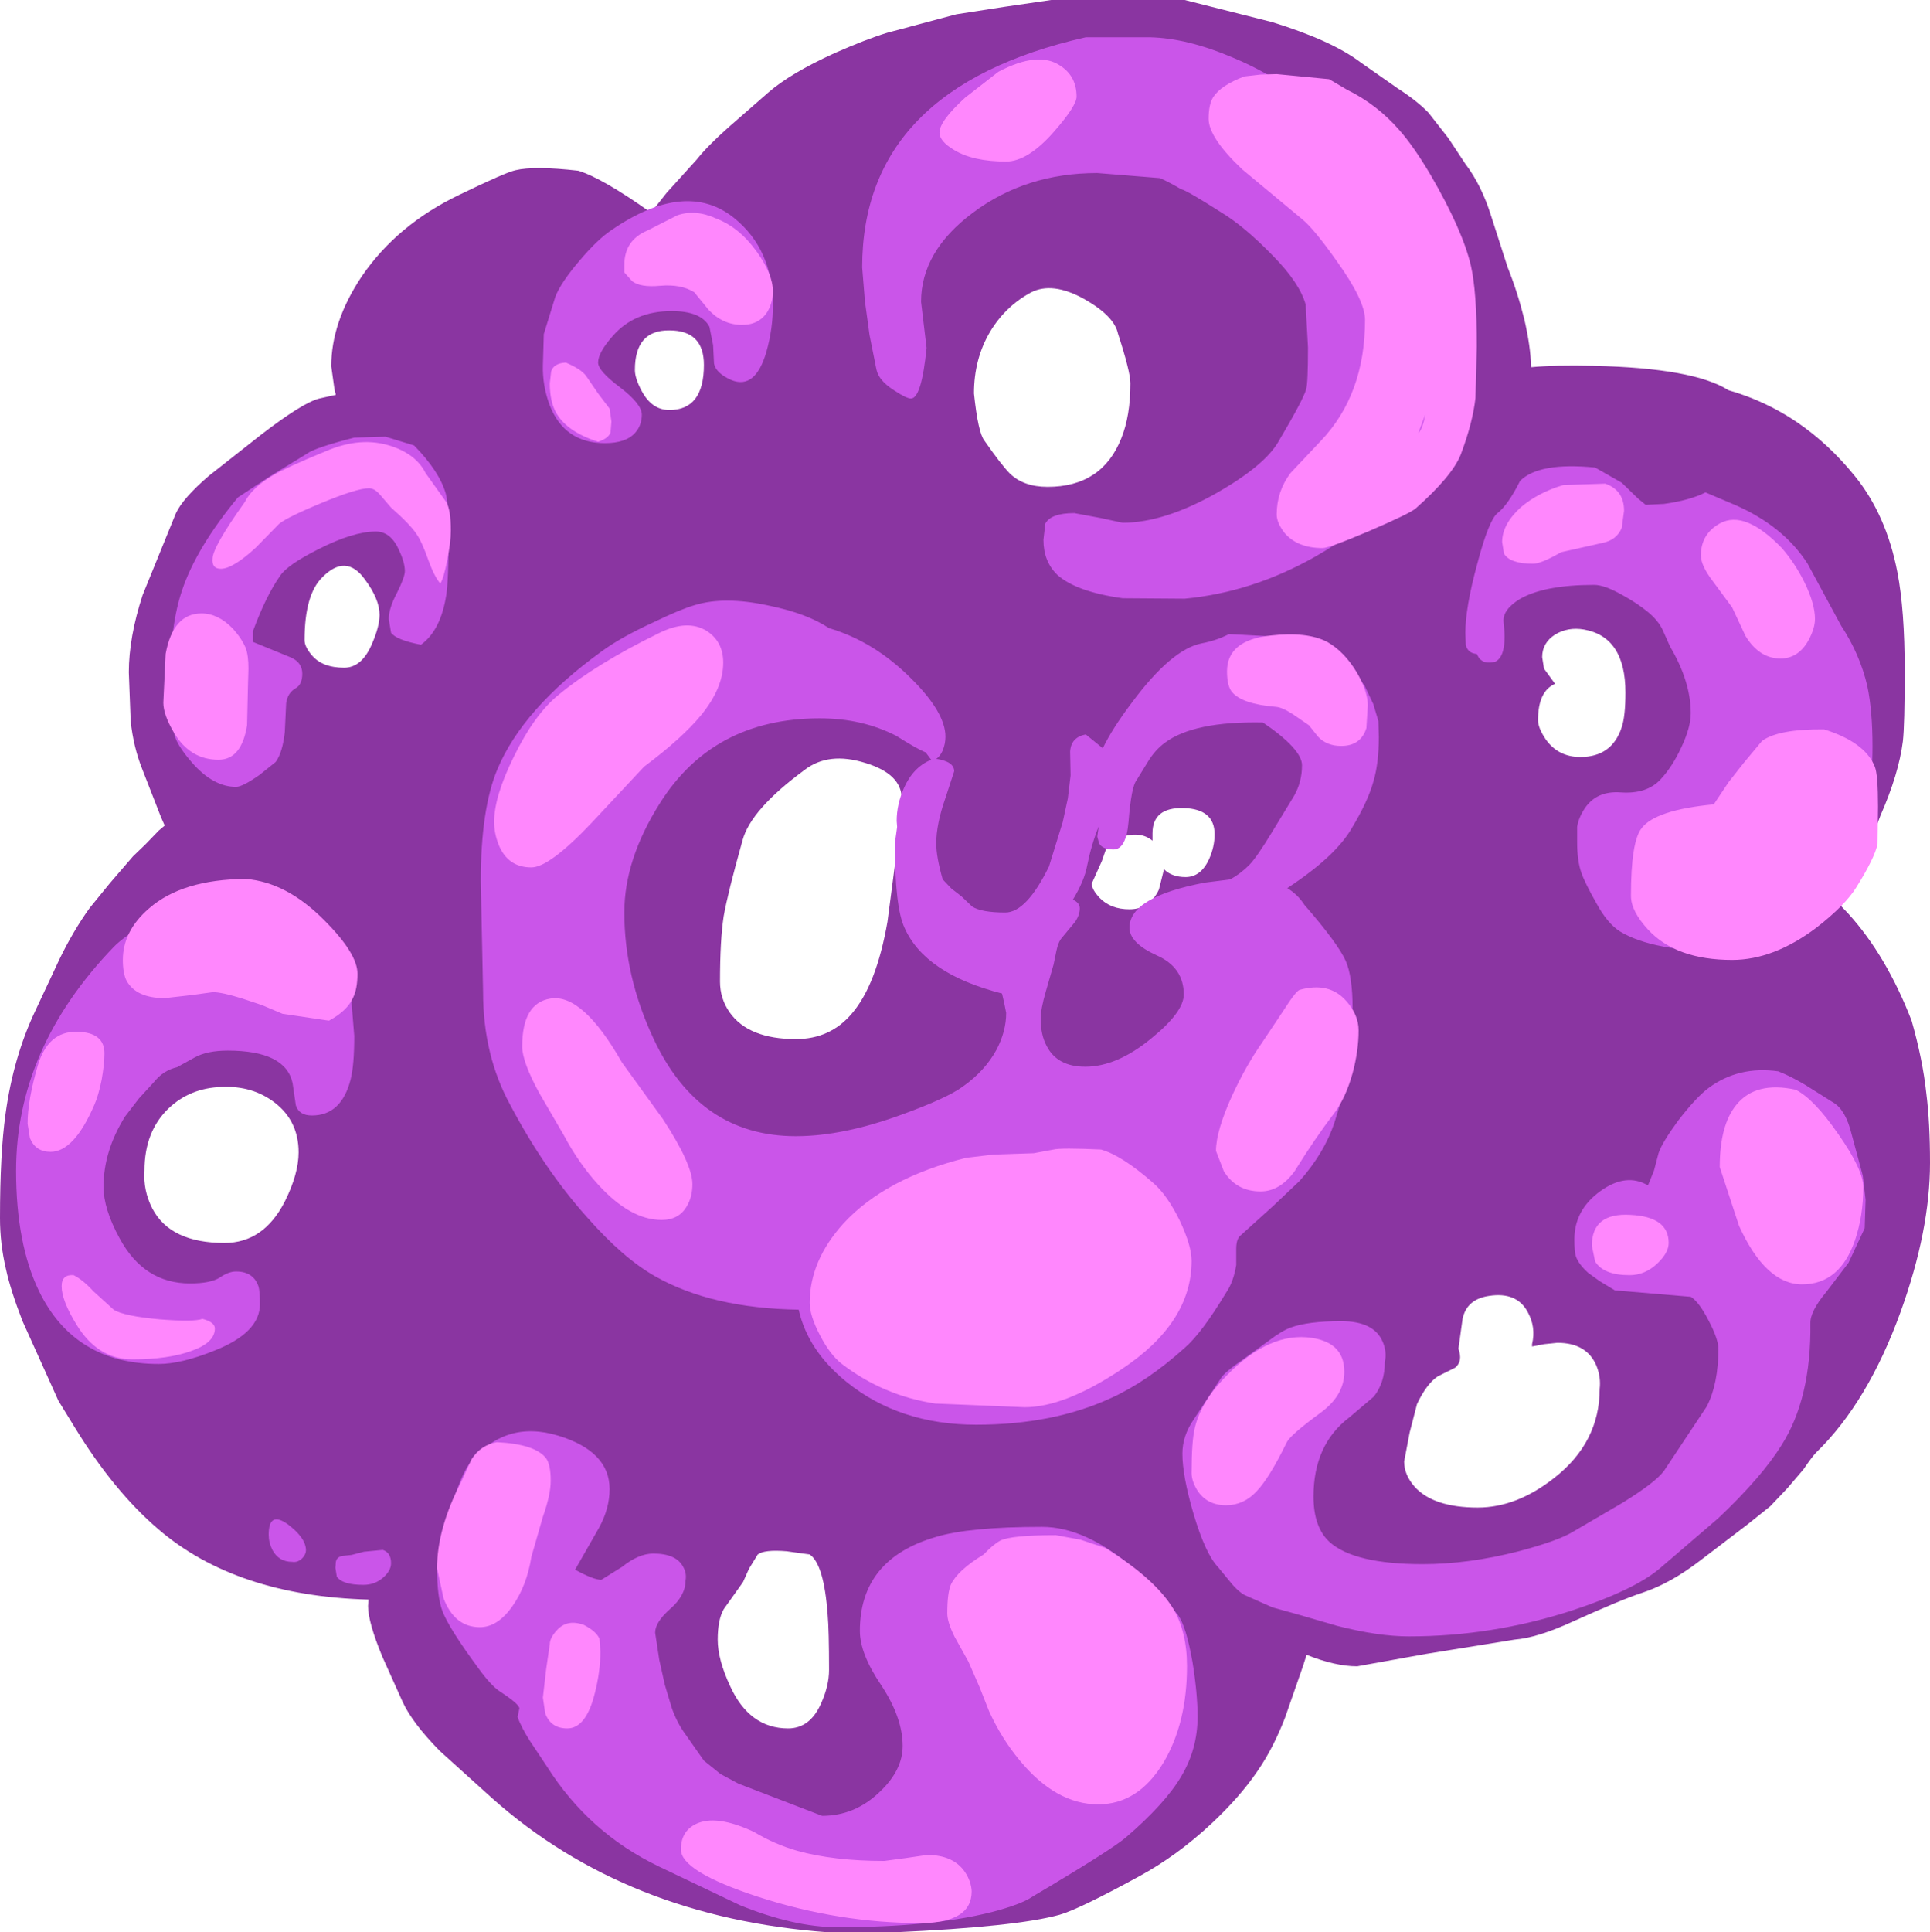 <?xml version="1.0" encoding="UTF-8" standalone="no"?>
<svg xmlns:xlink="http://www.w3.org/1999/xlink" height="209.95px" width="209.75px" xmlns="http://www.w3.org/2000/svg">
  <g transform="matrix(1.0, 0.0, 0.0, 1.0, 104.25, 104.05)">
    <path d="M-86.75 -15.25 L-88.8 -20.5 Q-89.75 -22.9 -90.05 -25.7 L-90.25 -31.0 Q-90.25 -34.8 -88.75 -39.4 L-85.15 -48.25 Q-84.4 -49.9 -81.55 -52.35 L-75.9 -56.8 Q-71.35 -60.3 -69.55 -60.75 L-67.75 -61.15 -67.9 -61.75 -68.25 -64.25 Q-68.25 -69.05 -64.95 -74.0 -61.1 -79.65 -54.3 -82.9 -49.35 -85.3 -48.25 -85.55 -46.2 -86.05 -41.4 -85.5 -38.8 -84.7 -33.65 -81.05 L-33.5 -80.95 -31.8 -83.1 -28.5 -86.75 Q-27.4 -88.15 -25.1 -90.2 L-20.75 -94.0 Q-18.35 -96.1 -13.5 -98.3 -10.1 -99.8 -7.8 -100.5 L-0.3 -102.5 4.85 -103.3 10.0 -104.05 24.5 -104.05 34.0 -101.65 Q40.5 -99.65 43.65 -97.25 L47.65 -94.45 Q49.75 -93.1 51.0 -91.8 L53.15 -89.05 55.0 -86.25 Q56.75 -83.95 57.8 -80.6 L59.6 -75.0 Q60.65 -72.4 61.4 -69.4 62.1 -66.4 62.15 -64.15 64.7 -64.4 69.0 -64.3 79.85 -64.05 83.6 -61.65 91.65 -59.35 97.35 -52.3 100.75 -48.1 101.95 -41.9 102.75 -37.8 102.75 -31.15 102.75 -25.25 102.55 -23.5 102.1 -19.95 100.1 -15.4 98.15 -10.05 96.7 -7.45 L95.65 -5.8 96.6 -4.8 Q100.75 -0.25 103.5 6.85 104.7 11.05 105.1 14.75 105.5 17.9 105.5 22.3 105.5 29.65 102.3 38.5 98.75 48.3 93.15 53.75 92.7 54.2 91.75 55.6 L90.0 57.65 88.15 59.6 85.65 61.6 80.6 65.45 Q77.3 68.0 74.25 69.0 71.95 69.75 66.65 72.15 62.85 73.9 60.35 74.1 L50.75 75.65 43.25 77.0 Q40.85 77.0 37.75 75.75 L37.35 77.0 35.4 82.6 Q34.1 85.95 32.4 88.4 30.5 91.2 27.4 94.1 23.65 97.6 19.5 99.85 13.0 103.4 10.9 104.0 6.2 105.3 -7.0 105.9 L-14.25 105.9 Q-36.2 104.3 -50.75 91.35 L-56.45 86.2 Q-59.45 83.15 -60.5 80.85 L-62.7 75.95 Q-64.25 72.2 -64.25 70.45 L-64.2 69.75 Q-78.6 69.35 -87.05 62.1 -91.9 57.95 -96.15 51.0 L-97.9 48.15 -99.25 45.15 -101.8 39.5 Q-103.1 36.15 -103.6 33.85 -104.25 31.1 -104.25 28.3 -104.25 21.3 -103.65 17.0 -102.8 10.8 -100.4 5.75 L-97.8 0.2 Q-96.3 -2.9 -94.5 -5.4 L-92.3 -8.1 -89.8 -11.0 -88.45 -12.3 -87.0 -13.8 -86.35 -14.35 -86.75 -15.25 M62.25 42.0 Q62.7 40.15 61.75 38.45 60.55 36.3 57.6 36.75 55.15 37.1 54.7 39.25 L54.25 42.5 Q54.75 43.85 53.9 44.55 L52.0 45.5 Q50.8 46.3 49.75 48.5 L48.95 51.6 48.35 54.75 Q48.35 56.2 49.5 57.5 51.55 59.75 56.35 59.75 60.6 59.75 64.7 56.5 69.6 52.65 69.6 46.85 69.75 45.6 69.25 44.35 68.2 41.85 65.0 41.85 L63.55 42.0 62.25 42.25 62.25 42.0 M-14.15 77.4 Q-14.15 73.1 -14.3 71.4 -14.7 65.9 -16.25 64.85 L-18.75 64.5 Q-21.2 64.3 -21.9 64.85 L-22.85 66.4 -23.5 67.85 -25.6 70.8 Q-26.25 71.95 -26.25 74.1 -26.25 76.25 -24.9 79.15 -22.8 83.75 -18.6 83.75 -16.2 83.75 -15.0 81.0 -14.15 79.1 -14.15 77.4 M-71.8 21.15 Q-71.8 17.75 -74.4 15.75 -76.8 13.9 -80.15 14.05 -83.6 14.15 -85.95 16.4 -88.55 18.9 -88.55 23.15 -88.7 25.3 -87.7 27.25 -85.75 31.0 -79.85 31.0 -75.6 31.0 -73.3 26.5 -71.8 23.5 -71.8 21.15 M-6.25 -17.25 Q-6.25 -19.95 -10.2 -21.15 -14.2 -22.4 -16.8 -20.4 -22.65 -16.1 -23.55 -12.75 -25.15 -7.05 -25.6 -4.5 -26.0 -1.9 -26.0 2.6 -26.0 4.45 -24.95 5.95 -22.9 8.85 -17.75 8.85 -14.0 8.85 -11.65 6.05 -9.0 2.95 -7.8 -3.9 L-6.85 -11.15 -6.25 -17.25 M-63.0 -37.25 Q-63.0 -38.95 -64.6 -41.1 -66.65 -43.95 -69.25 -41.3 -71.15 -39.4 -71.15 -34.5 -71.15 -33.8 -70.4 -32.9 -69.25 -31.5 -66.85 -31.5 -64.9 -31.5 -63.8 -34.15 -63.0 -36.0 -63.0 -37.25 M-27.75 -64.4 Q-27.75 -68.15 -31.5 -68.15 -35.25 -68.2 -35.25 -63.85 -35.25 -62.95 -34.5 -61.55 -33.4 -59.5 -31.5 -59.5 -27.75 -59.5 -27.75 -64.4 M72.4 -28.8 Q72.4 -34.85 67.9 -35.65 66.15 -35.95 64.75 -35.1 63.35 -34.2 63.35 -32.65 L63.55 -31.4 64.75 -29.75 Q62.9 -28.95 62.9 -25.8 62.9 -24.95 63.75 -23.7 65.1 -21.8 67.5 -21.8 70.95 -21.8 72.0 -25.05 72.4 -26.25 72.4 -28.8 M27.75 -13.4 Q27.75 -16.15 24.4 -16.25 21.0 -16.35 21.0 -13.5 L21.0 -12.7 Q19.45 -14.0 16.75 -12.75 16.15 -12.45 15.9 -11.65 L15.5 -10.5 14.4 -8.05 Q14.4 -7.4 15.25 -6.5 16.45 -5.25 18.5 -5.25 20.7 -5.25 21.7 -7.4 L22.25 -9.6 Q23.1 -8.75 24.6 -8.75 26.25 -8.75 27.15 -10.7 27.75 -12.05 27.75 -13.4 M18.6 -62.4 Q18.6 -63.65 17.25 -67.8 16.85 -69.7 13.6 -71.55 10.1 -73.5 7.75 -72.25 5.0 -70.75 3.35 -68.0 1.6 -65.05 1.6 -61.3 2.05 -57.0 2.75 -56.15 4.6 -53.5 5.5 -52.6 7.0 -51.15 9.6 -51.15 15.5 -51.15 17.6 -56.4 18.6 -58.85 18.6 -62.4" fill="#8a35a1" fill-rule="evenodd" stroke="none"/>
    <path d="M13.75 -100.0 L20.75 -100.0 Q24.75 -99.9 29.6 -97.85 33.7 -96.15 36.35 -94.0 37.4 -93.15 39.85 -91.65 L42.9 -89.5 47.0 -85.0 Q51.7 -79.1 53.25 -75.45 54.65 -72.0 54.65 -66.9 54.65 -61.55 53.9 -58.85 52.65 -54.5 48.75 -51.0 43.35 -46.2 38.65 -43.55 31.85 -39.7 24.5 -39.0 L17.75 -39.05 Q12.7 -39.75 10.65 -41.6 9.15 -43.05 9.15 -45.4 L9.35 -47.15 Q9.95 -48.3 12.5 -48.3 L15.45 -47.75 17.75 -47.25 Q22.25 -47.25 28.0 -50.5 33.15 -53.45 34.65 -56.0 37.4 -60.65 37.7 -61.75 37.9 -62.4 37.9 -66.3 L37.65 -70.95 Q37.0 -73.3 34.1 -76.25 30.95 -79.5 28.35 -81.05 24.75 -83.35 24.1 -83.5 22.55 -84.4 21.8 -84.7 L15.0 -85.25 Q7.25 -85.25 1.5 -80.95 -4.15 -76.75 -4.15 -71.25 L-3.55 -66.25 Q-4.1 -60.75 -5.25 -60.75 -5.75 -60.75 -7.1 -61.65 -8.75 -62.7 -9.0 -63.9 L-9.75 -67.65 -10.25 -71.3 -10.55 -75.0 Q-10.55 -94.5 13.75 -100.0 M99.25 -22.95 Q99.25 -19.75 98.85 -16.75 98.3 -12.95 97.25 -11.15 95.3 -7.85 92.5 -5.3 91.05 -4.0 88.3 -2.45 85.1 -0.65 83.5 -0.65 75.4 -0.65 71.8 -2.85 70.45 -3.7 69.25 -5.9 67.95 -8.2 67.6 -9.25 67.15 -10.55 67.15 -12.5 L67.15 -14.2 Q67.3 -15.2 68.0 -16.25 69.3 -18.15 71.9 -17.95 74.75 -17.75 76.25 -19.4 77.5 -20.75 78.45 -22.8 79.5 -25.0 79.5 -26.55 79.5 -30.0 77.25 -33.8 L76.45 -35.6 Q75.95 -36.65 74.85 -37.55 73.7 -38.5 72.15 -39.35 70.15 -40.5 69.0 -40.5 63.55 -40.5 60.9 -38.95 59.05 -37.8 59.15 -36.5 59.6 -32.8 58.25 -32.15 57.2 -31.9 56.7 -32.35 56.5 -32.45 56.25 -33.0 55.3 -33.05 55.05 -33.95 L55.0 -35.25 Q55.0 -38.05 56.3 -42.8 57.55 -47.55 58.5 -48.3 59.65 -49.2 60.95 -51.8 63.0 -53.85 69.1 -53.25 L72.0 -51.6 73.75 -49.9 74.6 -49.2 76.6 -49.3 Q79.45 -49.7 81.1 -50.55 L84.4 -49.15 Q89.6 -46.85 92.2 -42.8 L95.85 -36.05 Q97.9 -32.95 98.7 -29.45 99.25 -26.8 99.25 -22.95 M13.75 -24.25 L15.6 -22.75 Q16.6 -24.85 18.75 -27.7 23.05 -33.5 26.35 -34.15 27.95 -34.45 29.3 -35.15 L36.85 -34.75 Q37.55 -34.6 39.75 -33.05 L42.75 -31.3 44.05 -29.55 45.0 -27.55 45.55 -25.7 45.6 -23.95 Q45.6 -21.1 45.0 -19.1 44.4 -16.95 42.65 -14.05 41.0 -11.2 36.4 -8.05 L35.65 -7.55 Q36.8 -6.85 37.5 -5.75 41.15 -1.55 42.0 0.35 42.75 2.05 42.75 5.55 42.75 9.25 42.35 11.65 41.95 14.2 40.75 18.0 39.65 21.25 37.0 24.25 L34.15 26.95 30.5 30.25 Q30.1 30.65 30.1 31.65 L30.1 33.4 Q29.8 35.25 29.0 36.4 26.35 40.8 24.5 42.4 20.45 46.05 16.5 47.85 10.2 50.75 1.85 50.75 -6.5 50.75 -12.25 46.1 -16.45 42.7 -17.45 38.25 -26.9 38.1 -33.0 34.65 -36.5 32.7 -40.5 28.15 -45.1 23.0 -48.8 16.0 -51.75 10.6 -51.75 3.75 L-52.0 -8.3 Q-52.0 -16.15 -50.2 -20.45 -47.45 -27.05 -38.9 -33.25 -36.8 -34.8 -33.2 -36.45 -30.3 -37.85 -28.75 -38.3 -25.5 -39.3 -20.7 -38.25 -16.55 -37.4 -14.15 -35.8 -9.25 -34.35 -5.25 -30.35 -1.5 -26.65 -1.5 -24.0 -1.5 -23.25 -1.8 -22.5 -2.1 -21.85 -2.5 -21.6 -0.55 -21.3 -0.55 -20.25 L-1.5 -17.35 Q-2.5 -14.5 -2.5 -12.4 -2.5 -10.95 -1.8 -8.5 L-0.85 -7.5 0.25 -6.65 1.4 -5.55 Q2.4 -4.9 5.0 -4.9 7.3 -4.9 9.75 -9.9 L11.25 -14.75 11.8 -17.3 12.1 -19.8 12.05 -22.4 Q12.15 -23.95 13.75 -24.25 M13.9 -10.0 Q13.6 -8.35 12.35 -6.3 13.1 -5.95 13.1 -5.35 13.1 -4.65 12.6 -3.9 L11.15 -2.15 Q10.75 -1.7 10.55 -0.7 L10.25 0.75 9.4 3.7 Q8.85 5.6 8.85 6.65 8.85 8.4 9.5 9.6 10.65 11.85 13.7 11.85 17.15 11.85 20.9 8.75 24.4 5.9 24.4 4.0 24.4 1.05 21.45 -0.25 18.5 -1.6 18.5 -3.25 18.5 -6.6 26.7 -8.15 L29.45 -8.5 Q30.55 -9.1 31.5 -10.05 32.3 -10.85 34.0 -13.65 L36.4 -17.6 Q37.25 -19.1 37.25 -20.9 37.25 -22.65 33.0 -25.55 25.5 -25.7 22.35 -23.35 21.25 -22.55 20.45 -21.2 L19.25 -19.25 Q18.7 -18.55 18.4 -14.8 18.15 -11.75 16.75 -11.75 15.6 -11.75 15.2 -12.4 L15.0 -13.15 15.15 -14.25 Q14.35 -12.25 13.9 -10.0 M98.5 26.3 L98.4 29.4 96.65 33.15 94.25 36.3 Q92.45 38.45 92.5 39.75 92.6 47.9 89.35 53.0 87.2 56.45 82.5 60.9 L76.15 66.35 Q73.4 68.7 66.55 70.95 57.9 73.75 48.85 73.75 45.55 73.75 41.05 72.6 L36.75 71.35 34.05 70.6 31.0 69.25 Q30.2 68.8 29.3 67.65 L28.15 66.25 Q26.75 64.8 25.45 60.4 24.25 56.3 24.25 53.9 24.25 51.95 25.5 50.15 L28.4 45.75 Q28.75 45.1 30.85 43.65 L33.6 41.65 Q35.05 40.55 36.0 40.2 37.9 39.5 41.5 39.5 45.05 39.5 46.0 41.7 46.5 42.8 46.25 43.95 46.25 46.2 45.05 47.7 L42.4 49.95 Q38.5 52.9 38.5 58.55 38.5 61.9 40.25 63.5 42.95 65.9 50.35 65.9 55.35 65.9 60.8 64.5 65.15 63.35 66.75 62.35 L72.05 59.25 Q75.7 57.0 76.6 55.75 L81.25 48.75 Q82.5 46.3 82.5 42.5 82.5 41.45 81.45 39.45 80.4 37.4 79.5 36.85 L71.25 36.15 69.6 35.15 68.35 34.25 Q67.25 33.25 67.0 32.4 66.85 32.0 66.85 30.6 66.85 27.4 69.7 25.35 72.5 23.35 74.85 24.75 L75.5 23.15 76.0 21.25 Q76.35 20.15 78.1 17.75 80.1 15.15 81.45 14.15 84.7 11.75 89.0 12.35 90.3 12.85 91.9 13.8 L95.0 15.75 Q96.35 16.55 97.0 19.25 L98.2 23.7 98.5 26.3 M-6.85 -24.1 Q-10.55 -26.0 -15.15 -26.0 -26.75 -26.0 -32.55 -16.75 -36.4 -10.65 -36.4 -4.9 -36.4 2.0 -33.25 8.75 -28.3 19.4 -17.75 19.4 -12.6 19.4 -6.1 17.0 -1.3 15.25 0.4 14.0 2.8 12.3 4.05 10.0 5.1 8.0 5.1 6.0 L4.9 5.0 4.65 3.9 Q-3.75 1.75 -5.95 -3.25 -7.0 -5.5 -7.0 -12.4 L-6.75 -14.2 -6.8 -14.85 Q-6.8 -16.65 -6.0 -18.45 -5.0 -20.7 -3.05 -21.5 L-3.65 -22.3 Q-4.55 -22.65 -6.85 -24.1 M-38.0 57.75 Q-38.0 59.85 -39.15 61.95 L-41.75 66.5 Q-39.75 67.6 -38.9 67.6 L-36.65 66.2 Q-34.85 64.75 -33.25 64.75 -30.75 64.75 -30.0 66.2 -29.6 66.9 -29.75 67.7 -29.75 69.3 -31.4 70.75 -33.05 72.2 -33.05 73.35 L-32.6 76.3 -32.0 79.0 -31.25 81.5 Q-30.7 83.1 -29.75 84.4 L-27.75 87.25 -25.95 88.7 -24.0 89.75 -14.9 93.25 Q-11.35 93.25 -8.65 90.65 -6.15 88.3 -6.15 85.65 -6.15 82.6 -8.45 79.1 -10.8 75.65 -10.8 73.15 -10.8 65.35 -2.55 62.95 1.05 61.85 9.0 61.85 13.7 61.85 18.95 66.35 21.2 68.25 23.75 71.4 24.65 72.6 25.35 76.55 25.9 79.95 25.9 82.5 25.9 86.0 24.1 89.0 22.35 91.95 18.1 95.6 16.45 97.0 8.0 102.0 6.8 102.85 3.55 103.7 -2.95 105.35 -13.25 105.35 -17.95 105.35 -23.85 102.95 L-32.65 98.75 Q-40.25 95.1 -44.8 87.9 L-46.6 85.2 Q-47.6 83.65 -48.0 82.5 L-47.8 81.55 Q-47.9 81.05 -49.9 79.75 -50.9 79.1 -52.3 77.15 -55.4 72.95 -56.15 71.05 -56.75 69.5 -56.75 66.35 -56.75 64.95 -55.55 60.85 -54.25 56.35 -53.25 55.0 -49.4 50.15 -43.55 51.95 -38.0 53.65 -38.0 57.75 M-55.5 -45.8 Q-55.5 -41.0 -55.75 -39.4 -56.35 -35.55 -58.5 -34.0 -61.15 -34.5 -61.75 -35.3 L-62.0 -36.8 Q-62.0 -37.95 -61.1 -39.65 -60.25 -41.35 -60.25 -42.0 -60.25 -42.9 -60.85 -44.2 -61.75 -46.3 -63.4 -46.3 -65.85 -46.3 -69.6 -44.4 -73.0 -42.7 -73.8 -41.5 -75.35 -39.3 -76.75 -35.5 L-76.75 -34.3 -72.6 -32.6 Q-71.4 -32.05 -71.4 -30.85 -71.4 -29.65 -72.15 -29.25 -73.0 -28.75 -73.15 -27.65 L-73.3 -24.5 Q-73.55 -22.25 -74.3 -21.25 L-76.05 -19.85 Q-77.9 -18.55 -78.6 -18.55 -81.05 -18.55 -83.35 -21.15 -85.05 -23.1 -85.3 -24.25 -85.75 -25.75 -85.75 -30.2 -85.75 -36.15 -84.45 -39.95 -82.9 -44.55 -78.4 -50.0 L-74.9 -52.3 -70.9 -54.75 Q-70.05 -55.4 -65.75 -56.5 L-62.35 -56.6 -59.25 -55.65 Q-56.5 -52.85 -55.8 -50.4 -55.5 -49.25 -55.5 -45.8 M-65.75 8.5 Q-65.75 11.7 -66.15 13.25 -67.15 17.15 -70.35 17.15 -71.75 17.15 -72.1 16.05 L-72.45 13.65 Q-73.2 10.1 -79.5 10.1 -81.75 10.1 -83.1 10.85 L-85.0 11.9 Q-86.5 12.25 -87.5 13.5 L-89.15 15.3 -90.65 17.25 Q-93.0 21.0 -93.0 24.9 -93.0 27.3 -91.25 30.5 -88.6 35.4 -83.6 35.4 -81.35 35.4 -80.35 34.75 -79.4 34.1 -78.6 34.1 -76.7 34.1 -76.15 35.75 -76.0 36.3 -76.0 37.65 -76.0 40.75 -80.95 42.7 -84.55 44.15 -87.0 44.15 -96.15 44.15 -100.0 36.25 -102.5 31.1 -102.5 23.15 -102.5 9.85 -91.9 -1.15 -90.8 -2.3 -88.05 -3.9 -85.05 -5.65 -82.75 -6.3 L-80.0 -7.25 Q-77.15 -8.25 -76.3 -8.15 L-73.0 -6.9 -68.8 -3.75 Q-67.4 -2.4 -66.8 -0.7 -66.4 0.45 -66.25 2.4 L-65.75 8.5 M-20.25 -70.85 Q-20.25 -68.35 -20.95 -65.85 -22.15 -61.7 -24.75 -62.75 -26.45 -63.5 -26.65 -64.55 L-26.75 -66.55 -27.15 -68.55 Q-28.05 -70.25 -31.25 -70.25 -35.3 -70.25 -37.65 -67.55 -39.25 -65.75 -39.25 -64.65 -39.25 -63.75 -36.85 -61.95 -34.5 -60.15 -34.5 -59.0 -34.5 -57.85 -35.2 -57.05 -36.2 -55.9 -38.5 -55.9 -42.9 -55.9 -44.5 -60.0 -45.3 -62.1 -45.25 -64.35 L-45.15 -67.75 -43.9 -71.8 Q-43.3 -73.35 -41.25 -75.75 -39.3 -78.05 -37.8 -79.05 -29.7 -84.6 -24.45 -80.35 -20.25 -76.95 -20.25 -70.85 M-71.0 64.4 Q-71.0 64.8 -71.35 65.2 -71.85 65.75 -72.5 65.65 -73.95 65.65 -74.65 64.35 -75.05 63.55 -75.05 62.7 -75.05 60.1 -73.0 61.55 -71.0 63.05 -71.0 64.4 M-62.65 64.35 Q-61.75 64.65 -61.75 65.8 -61.75 66.6 -62.6 67.35 -63.5 68.15 -64.75 68.15 -67.05 68.15 -67.65 67.25 L-67.8 66.3 -67.75 65.65 Q-67.65 65.1 -67.0 65.0 L-66.05 64.9 -64.7 64.55 -62.65 64.35" fill="#ca55e9" fill-rule="evenodd" stroke="none"/>
    <path d="M56.25 -66.4 L56.1 -60.8 Q55.8 -58.1 54.5 -54.65 53.55 -52.3 49.6 -48.8 48.95 -48.25 44.55 -46.35 40.2 -44.5 39.5 -44.5 36.75 -44.5 35.35 -46.15 34.5 -47.25 34.5 -48.15 34.5 -50.65 36.0 -52.65 L39.3 -56.15 Q44.1 -61.2 44.1 -69.3 44.1 -71.4 41.05 -75.65 38.55 -79.2 37.25 -80.25 L30.75 -85.65 Q27.1 -89.1 27.1 -91.15 27.1 -92.7 27.6 -93.5 28.45 -94.8 31.0 -95.75 L32.75 -95.95 34.5 -96.0 40.2 -95.45 42.15 -94.3 Q45.4 -92.7 47.8 -89.95 49.4 -88.15 51.25 -85.0 54.7 -79.05 55.6 -75.2 56.25 -72.4 56.25 -66.4 M50.6 -58.9 L49.9 -57.0 Q50.35 -57.45 50.65 -59.0 L50.6 -58.9 M72.25 -48.55 L72.0 -46.7 Q71.45 -45.35 69.85 -45.05 L65.4 -44.05 Q63.25 -42.8 62.35 -42.8 59.85 -42.8 59.2 -43.9 L59.0 -45.15 Q59.0 -47.1 61.05 -48.95 62.95 -50.55 65.65 -51.35 L70.2 -51.5 Q72.25 -50.8 72.25 -48.55 M12.75 -93.55 Q12.75 -92.55 10.3 -89.75 7.45 -86.5 5.1 -86.5 1.5 -86.5 -0.55 -87.75 -2.15 -88.7 -2.15 -89.65 -2.15 -90.9 0.65 -93.45 L4.25 -96.25 Q8.6 -98.55 11.0 -96.9 12.75 -95.75 12.75 -93.55 M44.4 -27.4 L44.25 -24.95 Q43.65 -23.0 41.5 -23.0 39.95 -23.0 39.0 -24.0 L38.0 -25.25 36.25 -26.45 Q35.1 -27.2 34.4 -27.25 30.75 -27.55 29.65 -28.85 29.1 -29.5 29.1 -31.1 29.1 -34.5 33.85 -35.0 37.8 -35.45 40.0 -34.3 41.85 -33.25 43.2 -31.0 44.4 -28.95 44.4 -27.4 M99.85 -16.4 L99.8 -12.35 Q99.5 -10.85 97.5 -7.65 96.3 -5.7 93.15 -3.25 88.5 0.25 84.0 0.25 77.95 0.25 74.9 -3.0 73.0 -5.05 73.0 -6.7 73.0 -12.6 74.15 -14.05 75.65 -16.05 82.0 -16.65 L83.6 -19.05 85.25 -21.15 87.25 -23.55 Q89.05 -24.85 94.0 -24.8 98.45 -23.4 99.5 -20.75 99.85 -19.9 99.85 -16.4 M93.0 -36.8 Q93.0 -35.75 92.25 -34.4 91.15 -32.5 89.25 -32.5 86.95 -32.5 85.45 -34.95 L84.0 -38.05 81.9 -40.9 Q80.6 -42.6 80.6 -43.7 80.6 -46.05 82.7 -47.2 85.4 -48.65 89.4 -44.5 90.8 -42.9 91.85 -40.8 93.0 -38.45 93.0 -36.8 M98.25 24.95 Q98.25 28.05 97.35 30.7 95.7 35.5 91.6 35.5 87.65 35.5 84.75 29.15 L82.65 22.75 Q82.65 18.2 84.45 16.0 86.55 13.4 90.9 14.35 92.9 15.35 95.55 19.2 98.25 23.05 98.25 24.95 M43.4 7.9 Q43.4 10.15 42.75 12.55 42.0 15.25 40.75 16.9 38.65 19.65 36.45 23.2 34.85 25.4 32.75 25.4 30.1 25.4 28.75 23.2 L27.9 21.0 Q27.9 18.85 29.65 15.0 31.15 11.75 32.9 9.25 L35.2 5.8 Q36.6 3.6 37.0 3.5 40.2 2.6 42.05 4.7 43.4 6.2 43.4 7.9 M77.1 31.0 Q77.1 32.05 75.9 33.2 74.55 34.5 72.85 34.5 70.0 34.5 69.1 33.0 L68.75 31.3 Q68.75 27.7 72.95 27.95 77.1 28.15 77.1 31.0 M25.25 32.95 Q25.25 39.7 17.6 44.75 11.45 48.85 7.1 48.85 L-2.6 48.45 Q-8.25 47.6 -12.75 44.15 -14.05 43.15 -15.15 41.0 -16.25 38.9 -16.25 37.5 -16.25 32.95 -12.6 28.9 -8.05 23.95 0.75 21.75 L3.7 21.4 8.1 21.25 10.25 20.85 Q11.05 20.65 15.4 20.85 17.7 21.5 21.1 24.5 22.6 25.8 23.95 28.55 25.25 31.3 25.25 32.95 M41.85 45.0 Q41.85 47.6 39.2 49.5 36.0 51.85 35.6 52.65 33.7 56.55 32.3 58.0 30.9 59.5 29.0 59.5 26.9 59.5 25.85 57.85 25.25 56.85 25.25 56.0 25.25 52.5 25.6 51.1 26.2 48.5 28.5 46.0 33.15 40.9 37.75 41.25 41.85 41.6 41.85 45.0 M24.75 77.0 Q24.75 83.15 22.2 87.45 19.45 92.0 15.1 92.0 10.5 92.0 6.55 87.2 4.6 84.85 3.25 81.9 L2.2 79.25 1.0 76.5 -0.5 73.8 Q-1.3 72.2 -1.3 71.25 -1.3 69.0 -0.9 68.1 -0.15 66.55 2.65 64.85 3.7 63.75 4.45 63.35 5.6 62.75 10.5 62.75 L13.2 63.25 15.9 64.15 Q21.2 67.45 23.2 70.65 24.75 73.2 24.75 77.0 M-8.15 98.15 L-5.9 97.85 -3.5 97.5 Q-0.6 97.5 0.65 99.4 1.3 100.4 1.35 101.45 1.35 104.9 -4.25 104.9 -13.05 104.9 -21.85 102.05 -30.25 99.3 -30.25 96.9 -30.25 94.95 -28.65 94.15 -26.45 93.05 -22.3 95.0 -20.05 96.35 -17.6 97.05 -13.65 98.15 -8.15 98.15 M-82.35 -37.4 Q-80.55 -37.4 -78.95 -35.75 -78.0 -34.7 -77.55 -33.65 -77.25 -32.85 -77.25 -31.4 L-77.3 -29.65 -77.4 -25.25 Q-78.0 -21.5 -80.5 -21.5 -83.6 -21.5 -85.35 -24.45 -86.5 -26.4 -86.5 -27.7 L-86.25 -33.0 Q-85.45 -37.4 -82.35 -37.4 M-20.25 -72.4 Q-20.25 -71.25 -20.8 -70.25 -21.7 -68.75 -23.6 -68.75 -25.7 -68.75 -27.25 -70.4 L-28.8 -72.3 Q-30.25 -73.2 -32.5 -73.0 -34.65 -72.8 -35.55 -73.5 L-36.4 -74.45 -36.4 -75.25 Q-36.4 -77.95 -33.9 -79.0 L-30.65 -80.65 Q-28.7 -81.35 -26.4 -80.3 -23.9 -79.35 -22.0 -76.7 -20.25 -74.25 -20.25 -72.4 M-42.75 -64.65 Q-41.1 -63.95 -40.55 -63.2 L-39.25 -61.3 -38.0 -59.65 -37.8 -58.25 -37.9 -57.05 Q-38.15 -56.4 -39.25 -56.05 -42.55 -57.1 -43.75 -59.1 -44.5 -60.35 -44.5 -62.4 L-44.35 -63.7 Q-44.05 -64.6 -42.75 -64.65 M-55.25 -46.4 Q-55.25 -45.15 -55.65 -43.15 -56.05 -41.15 -56.4 -40.65 -57.05 -41.4 -57.7 -43.2 -58.4 -45.2 -59.0 -46.05 -59.7 -47.1 -61.75 -48.9 L-62.95 -50.3 Q-63.55 -51.0 -64.15 -51.0 -65.5 -51.0 -69.55 -49.3 -73.5 -47.65 -74.05 -47.0 L-76.45 -44.55 Q-78.95 -42.25 -80.25 -42.25 -81.25 -42.25 -81.15 -43.35 -81.15 -44.6 -77.65 -49.5 -76.85 -51.1 -74.5 -52.45 -73.05 -53.3 -68.9 -55.0 -65.0 -56.7 -61.65 -55.55 -59.0 -54.65 -58.0 -52.65 L-55.75 -49.5 Q-55.25 -48.65 -55.25 -46.4 M-65.4 1.75 Q-65.4 3.4 -65.9 4.4 -66.55 5.8 -68.5 6.85 L-73.55 6.1 -75.8 5.15 -77.9 4.45 Q-80.15 3.75 -81.1 3.75 L-83.7 4.1 -86.35 4.4 Q-89.45 4.4 -90.5 2.5 -90.9 1.7 -90.9 0.25 -90.9 -2.9 -88.05 -5.35 -84.45 -8.5 -77.55 -8.55 -73.1 -8.2 -69.0 -4.05 -65.4 -0.45 -65.4 1.75 M-25.65 -32.05 Q-25.65 -29.3 -28.05 -26.35 -30.1 -23.85 -34.25 -20.75 L-39.95 -14.65 Q-44.55 -9.8 -46.5 -9.8 -49.05 -9.8 -50.05 -12.25 -50.55 -13.5 -50.55 -14.75 -50.55 -17.5 -48.4 -21.85 -46.15 -26.45 -43.55 -28.55 -39.5 -31.9 -32.65 -35.25 -29.55 -36.8 -27.45 -35.5 -25.65 -34.35 -25.65 -32.05 M-29.0 24.6 Q-29.0 26.0 -29.6 27.0 -30.45 28.5 -32.35 28.5 -35.75 28.5 -39.25 24.65 -41.35 22.35 -43.0 19.25 L-45.65 14.7 Q-47.5 11.3 -47.5 9.65 -47.5 4.95 -44.45 4.45 -40.95 3.85 -36.65 11.4 L-32.2 17.55 Q-29.0 22.45 -29.0 24.6 M-44.4 56.85 Q-44.4 58.35 -45.25 60.75 L-46.5 65.1 Q-47.0 68.25 -48.55 70.45 -50.15 72.75 -52.1 72.75 -54.85 72.75 -56.05 69.6 L-56.75 66.35 Q-56.75 62.05 -54.15 57.0 L-53.0 54.5 Q-52.0 52.95 -50.25 52.65 -46.1 52.85 -44.9 54.4 -44.4 55.1 -44.4 56.85 M-39.0 75.4 Q-39.0 77.55 -39.6 79.9 -40.55 83.75 -42.6 83.75 -44.4 83.75 -45.0 82.1 L-45.25 80.4 -44.9 77.35 -44.5 74.6 Q-44.5 73.9 -43.7 73.05 -42.6 71.85 -40.8 72.5 -39.45 73.2 -39.1 74.0 L-39.0 75.4 M-92.9 10.4 Q-92.9 11.55 -93.2 13.25 -93.55 15.0 -94.0 16.0 -96.2 21.1 -98.75 21.1 -100.4 21.1 -101.0 19.6 L-101.25 18.05 Q-101.25 15.5 -100.15 11.75 -99.05 8.0 -95.9 8.05 -92.9 8.1 -92.9 10.4 M-96.25 34.5 Q-95.25 35.0 -94.1 36.25 L-91.9 38.25 Q-90.8 38.95 -86.9 39.3 -83.2 39.6 -82.25 39.25 -80.9 39.6 -80.9 40.3 -80.9 41.85 -83.5 42.75 -86.0 43.65 -89.85 43.65 -93.65 43.65 -95.95 39.85 -97.55 37.25 -97.55 35.7 -97.55 34.4 -96.25 34.5" fill="#ff87fd" fill-rule="evenodd" stroke="none"/>
  </g>
</svg>

